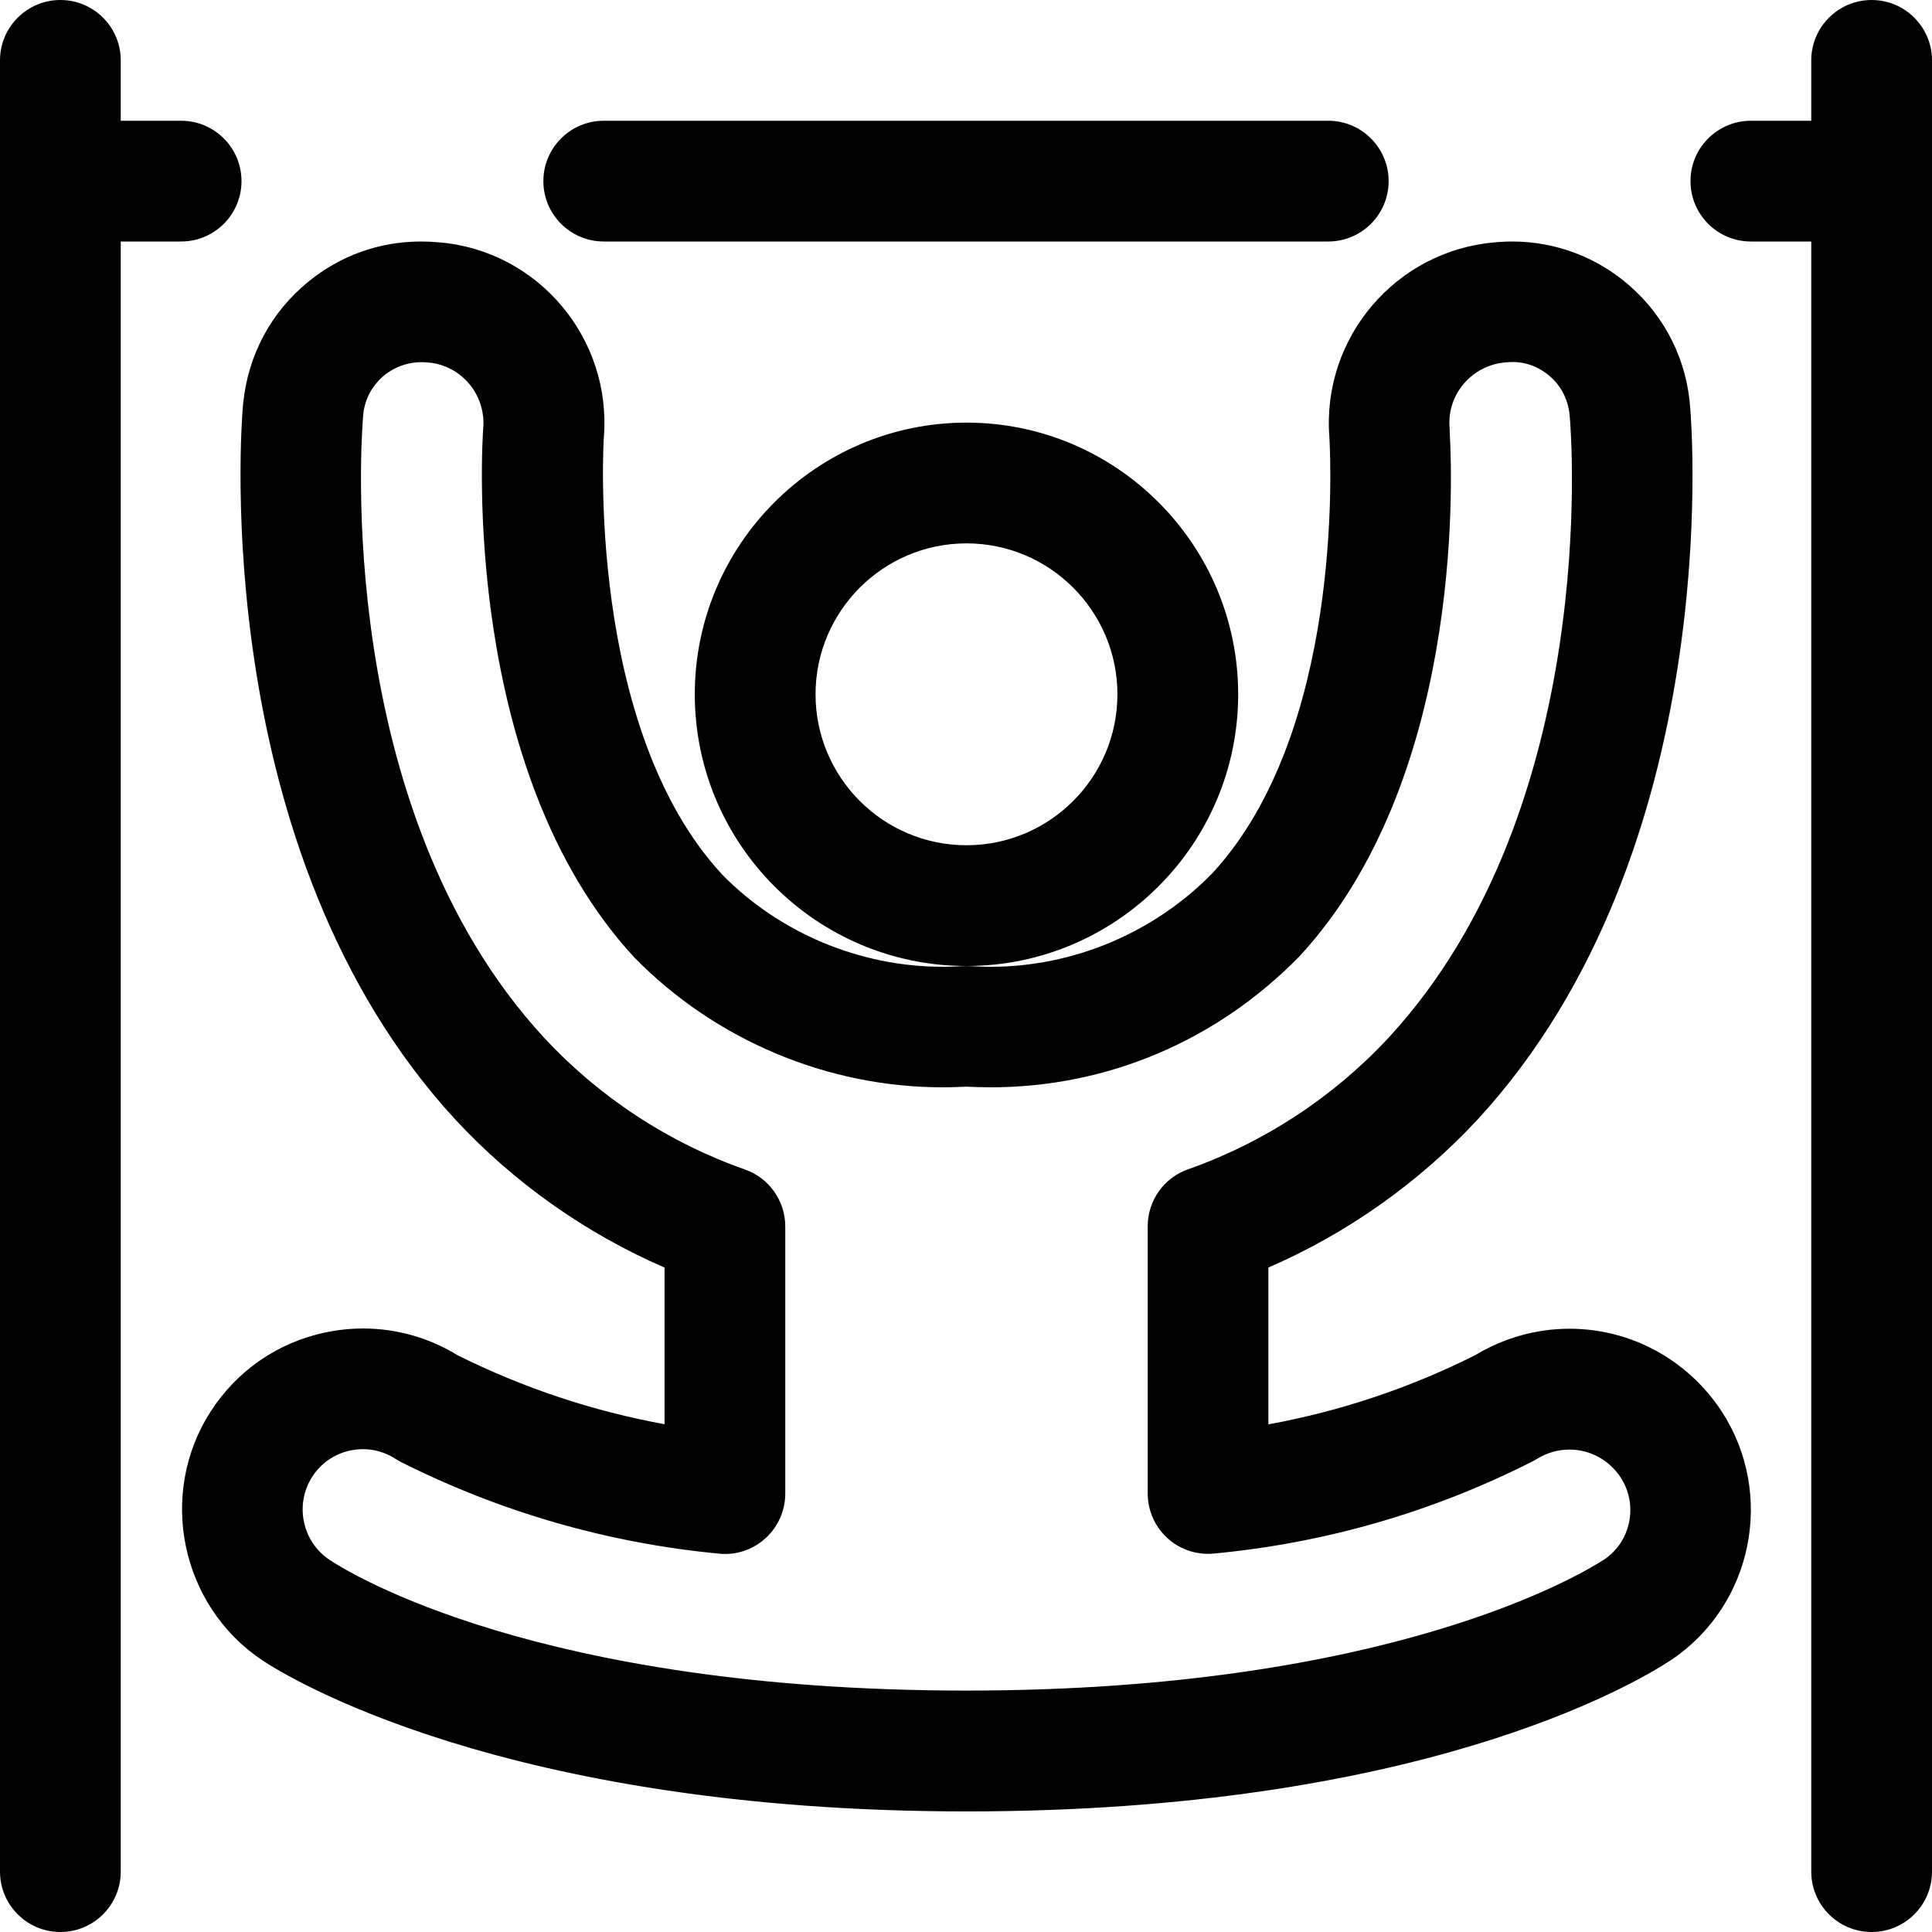 <?xml version="1.0" encoding="utf-8"?>
<!-- Generator: Adobe Illustrator 22.1.0, SVG Export Plug-In . SVG Version: 6.00 Build 0)  -->
<svg version="1.1" id="Regular" xmlns="http://www.w3.org/2000/svg" xmlns:xlink="http://www.w3.org/1999/xlink" x="0px" y="0px"
	 viewBox="0 0 24 24" style="enable-background:new 0 0 24 24;" xml:space="preserve">
<title>gymnastics-acrobatic-1</title>
<g>
	<path d="M12.006,12c-1.861,0-3.375-1.514-3.375-3.375s1.514-3.375,3.375-3.375s3.375,1.514,3.375,3.375S13.867,12,12.006,12z
		 M12.006,6.75c-1.034,0-1.875,0.841-1.875,1.875s0.841,1.875,1.875,1.875c1.034,0,1.875-0.841,1.875-1.875S13.04,6.75,12.006,6.75z
		"/>
	<path d="M23.25,24c-0.414,0-0.75-0.336-0.75-0.75V3h-0.75C21.336,3,21,2.664,21,2.25s0.336-0.75,0.75-0.75h0.75V0.75
		C22.5,0.336,22.836,0,23.25,0S24,0.336,24,0.75v22.5C24,23.664,23.664,24,23.25,24z"/>
	<path d="M0.75,24C0.336,24,0,23.664,0,23.25V0.75C0,0.336,0.336,0,0.75,0S1.5,0.336,1.5,0.75V1.5h0.75C2.664,1.5,3,1.836,3,2.25
		S2.664,3,2.25,3H1.5v20.25C1.5,23.664,1.164,24,0.75,24z"/>
	<path d="M7.5,3C7.086,3,6.75,2.664,6.75,2.25S7.086,1.5,7.5,1.5h9c0.414,0,0.75,0.336,0.75,0.75S16.914,3,16.5,3H7.5z"/>
	<path d="M12.006,22.502c-5.76,0-8.459-1.685-8.747-1.877c-1.016-0.679-1.303-2.065-0.642-3.091c0.326-0.505,0.828-0.854,1.416-0.98
		c0.158-0.034,0.319-0.051,0.479-0.051c0.415,0,0.822,0.116,1.177,0.335c0.815,0.405,1.676,0.692,2.566,0.854v-1.946
		c-0.981-0.425-1.876-1.058-2.6-1.84c-3.069-3.332-2.658-8.621-2.639-8.844l0.005-0.053c0.06-0.598,0.346-1.131,0.806-1.507
		c0.402-0.329,0.888-0.502,1.406-0.502c0.074,0,0.149,0.004,0.224,0.011c1.225,0.102,2.144,1.189,2.044,2.423
		c-0.002,0.032-0.225,3.598,1.47,5.43c0.71,0.725,1.711,1.146,2.74,1.146c0.083,0,0.166-0.003,0.249-0.008
		c0.008,0,0.04-0.001,0.048-0.001c0.016,0,0.031,0,0.047,0.001c0.084,0.005,0.167,0.008,0.25,0.008c1.03,0,2.033-0.423,2.754-1.161
		c1.612-1.744,1.476-5.048,1.455-5.42c-0.096-1.235,0.829-2.319,2.062-2.419c0.01-0.001,0.04-0.004,0.071-0.005
		C18.69,3.001,18.738,3,18.786,3c0.538,0,1.057,0.196,1.462,0.553c0.445,0.392,0.711,0.933,0.749,1.524
		c0.018,0.215,0.431,5.491-2.639,8.827c-0.726,0.783-1.621,1.417-2.602,1.842v1.948c0.893-0.163,1.755-0.451,2.57-0.86
		c0.356-0.215,0.761-0.328,1.172-0.328c0.759,0,1.464,0.382,1.886,1.022c0.673,1.027,0.391,2.415-0.629,3.096
		C20.274,20.939,17.608,22.502,12.006,22.502z M4.51,18.002c-0.053,0-0.107,0.006-0.16,0.017c-0.196,0.042-0.364,0.158-0.472,0.327
		c-0.22,0.342-0.124,0.804,0.214,1.03c0.25,0.166,2.599,1.625,7.915,1.625c5.283,0,7.666-1.462,7.921-1.629
		c0.333-0.222,0.426-0.681,0.203-1.021c-0.142-0.215-0.38-0.344-0.635-0.344c-0.142,0-0.283,0.041-0.407,0.118
		c-0.02,0.012-0.039,0.023-0.057,0.032c-1.241,0.628-2.572,1.012-3.955,1.142c-0.022,0.002-0.047,0.003-0.072,0.003
		c-0.186,0-0.365-0.069-0.503-0.195c-0.156-0.142-0.245-0.344-0.245-0.555v-3.319c0-0.317,0.201-0.602,0.5-0.707
		c0.951-0.335,1.815-0.903,2.499-1.642c2.626-2.853,2.262-7.501,2.245-7.697c-0.014-0.208-0.098-0.381-0.244-0.51
		c-0.133-0.117-0.295-0.18-0.469-0.18c-0.016,0-0.033,0.001-0.05,0.002l-0.037,0.003c-0.415,0.034-0.727,0.396-0.694,0.808
		c0.002,0.022,0.002,0.041,0.002,0.06c0.04,0.689,0.138,4.341-1.866,6.509c-1.028,1.052-2.389,1.628-3.839,1.628
		c-0.099,0-0.199-0.003-0.299-0.008c-0.099,0.005-0.198,0.008-0.297,0.008c-1.43,0-2.825-0.588-3.827-1.612
		C5.723,9.563,5.99,5.49,6.003,5.318c0.034-0.417-0.274-0.781-0.685-0.815C5.288,4.5,5.263,4.499,5.238,4.499
		c-0.377,0-0.689,0.28-0.726,0.651L4.51,5.182c-0.017,0.196-0.379,4.857,2.246,7.706c0.684,0.738,1.547,1.306,2.498,1.64
		c0.3,0.105,0.501,0.39,0.501,0.708v3.317c0,0.211-0.089,0.413-0.245,0.555c-0.138,0.126-0.317,0.196-0.503,0.196
		c-0.025,0-0.05-0.001-0.075-0.004c-1.378-0.131-2.707-0.514-3.947-1.136c-0.026-0.013-0.049-0.027-0.071-0.041
		C4.792,18.044,4.652,18.002,4.51,18.002z"/>
</g>
</svg>
